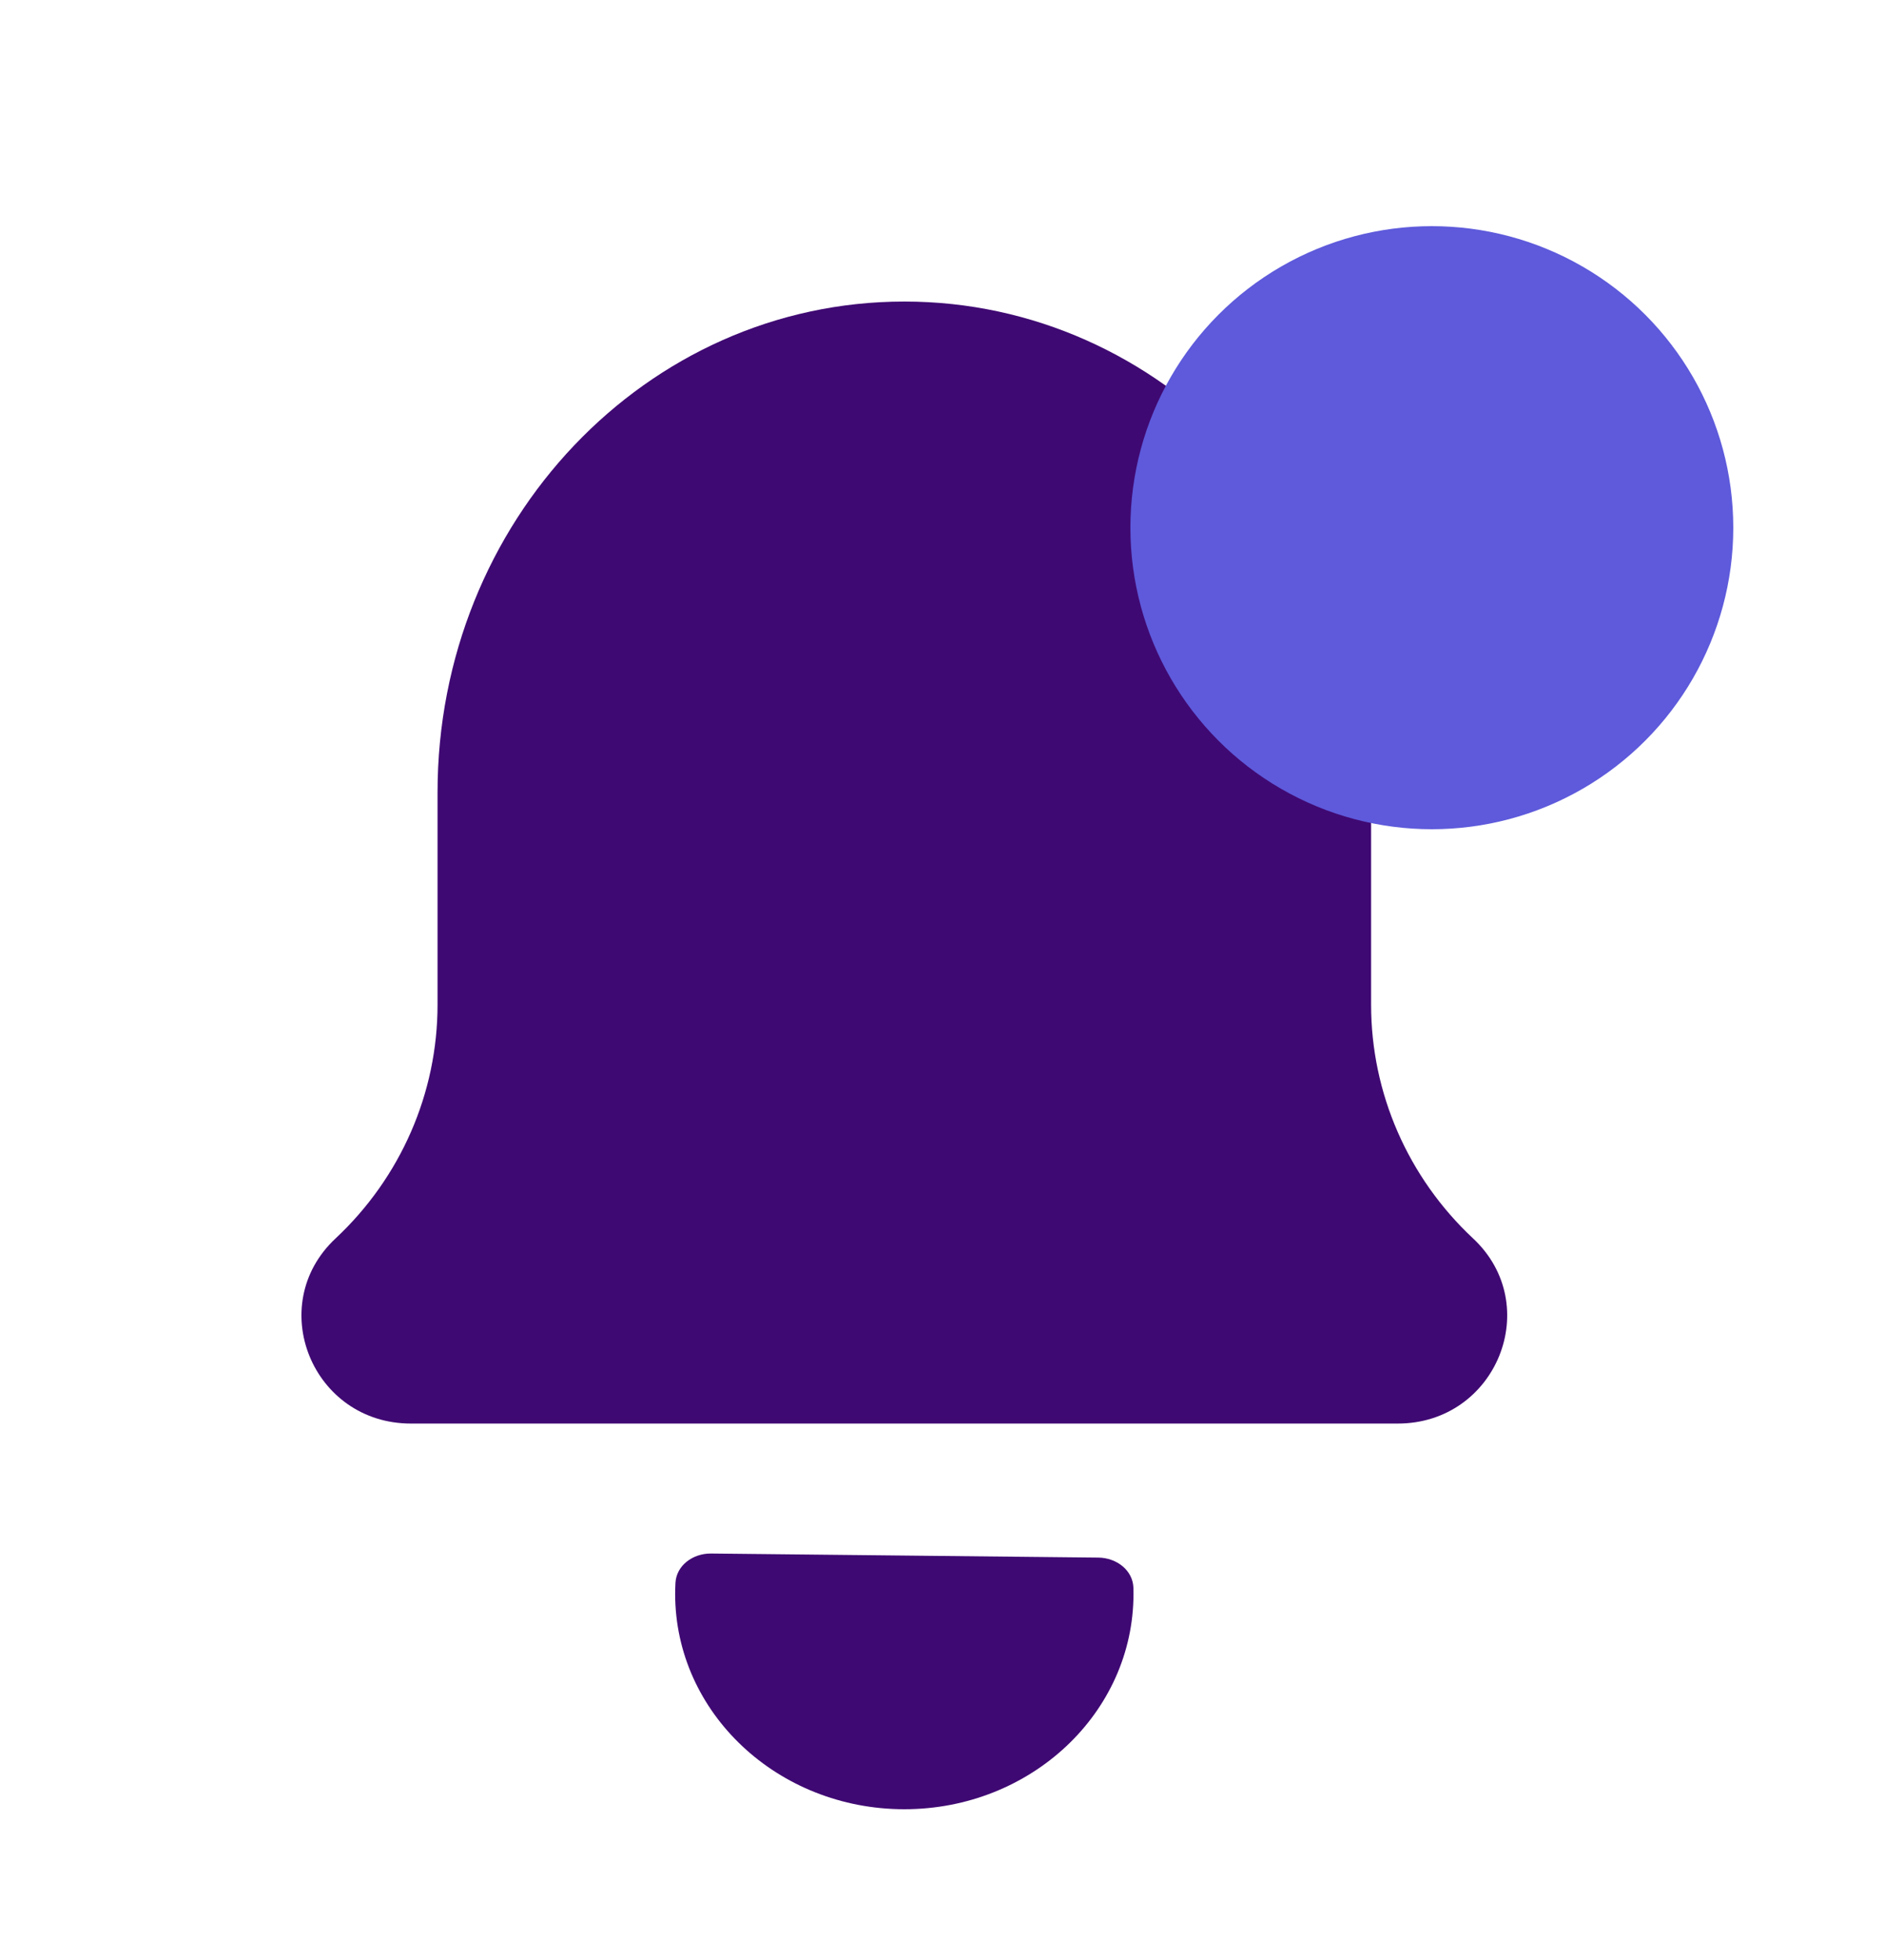 <svg width="25" height="26" viewBox="0 0 25 26" fill="none" xmlns="http://www.w3.org/2000/svg">
<path d="M5.806 10.512C5.806 6.915 8.579 4 12 4C15.421 4 18.194 6.915 18.194 10.512V13.329C18.194 14.5 18.683 15.62 19.546 16.427C20.495 17.313 19.857 18.884 18.547 18.884H5.453C4.143 18.884 3.505 17.313 4.454 16.427C5.317 15.62 5.806 14.5 5.806 13.329V10.512Z" fill="#3F0973"/>
<path d="M12 24C13.68 24 15.041 22.721 15.041 21.143C15.041 21.116 15.04 21.09 15.04 21.063C15.033 20.832 14.82 20.665 14.575 20.662L9.437 20.608C9.192 20.605 8.975 20.768 8.963 20.998C8.961 21.046 8.959 21.094 8.959 21.143C8.959 22.721 10.321 24 12 24Z" fill="#3F0973"/>
<g filter="url(#filter0_dd_955_9708)">
<circle cx="19" cy="6" r="4" fill="#5E5ADB"/>
</g>
<defs>
<filter id="filter0_dd_955_9708" x="13" y="0" width="12" height="13" filterUnits="userSpaceOnUse" color-interpolation-filters="sRGB">
<feFlood flood-opacity="0" result="BackgroundImageFix"/>
<feColorMatrix in="SourceAlpha" type="matrix" values="0 0 0 0 0 0 0 0 0 0 0 0 0 0 0 0 0 0 127 0" result="hardAlpha"/>
<feMorphology radius="2" operator="dilate" in="SourceAlpha" result="effect1_dropShadow_955_9708"/>
<feOffset/>
<feColorMatrix type="matrix" values="0 0 0 0 0.969 0 0 0 0 0.975 0 0 0 0 0.988 0 0 0 1 0"/>
<feBlend mode="normal" in2="BackgroundImageFix" result="effect1_dropShadow_955_9708"/>
<feColorMatrix in="SourceAlpha" type="matrix" values="0 0 0 0 0 0 0 0 0 0 0 0 0 0 0 0 0 0 127 0" result="hardAlpha"/>
<feOffset dy="1"/>
<feGaussianBlur stdDeviation="1"/>
<feColorMatrix type="matrix" values="0 0 0 0 0 0 0 0 0 0 0 0 0 0 0 0 0 0 0.25 0"/>
<feBlend mode="normal" in2="effect1_dropShadow_955_9708" result="effect2_dropShadow_955_9708"/>
<feBlend mode="normal" in="SourceGraphic" in2="effect2_dropShadow_955_9708" result="shape"/>
</filter>
</defs>
</svg>
